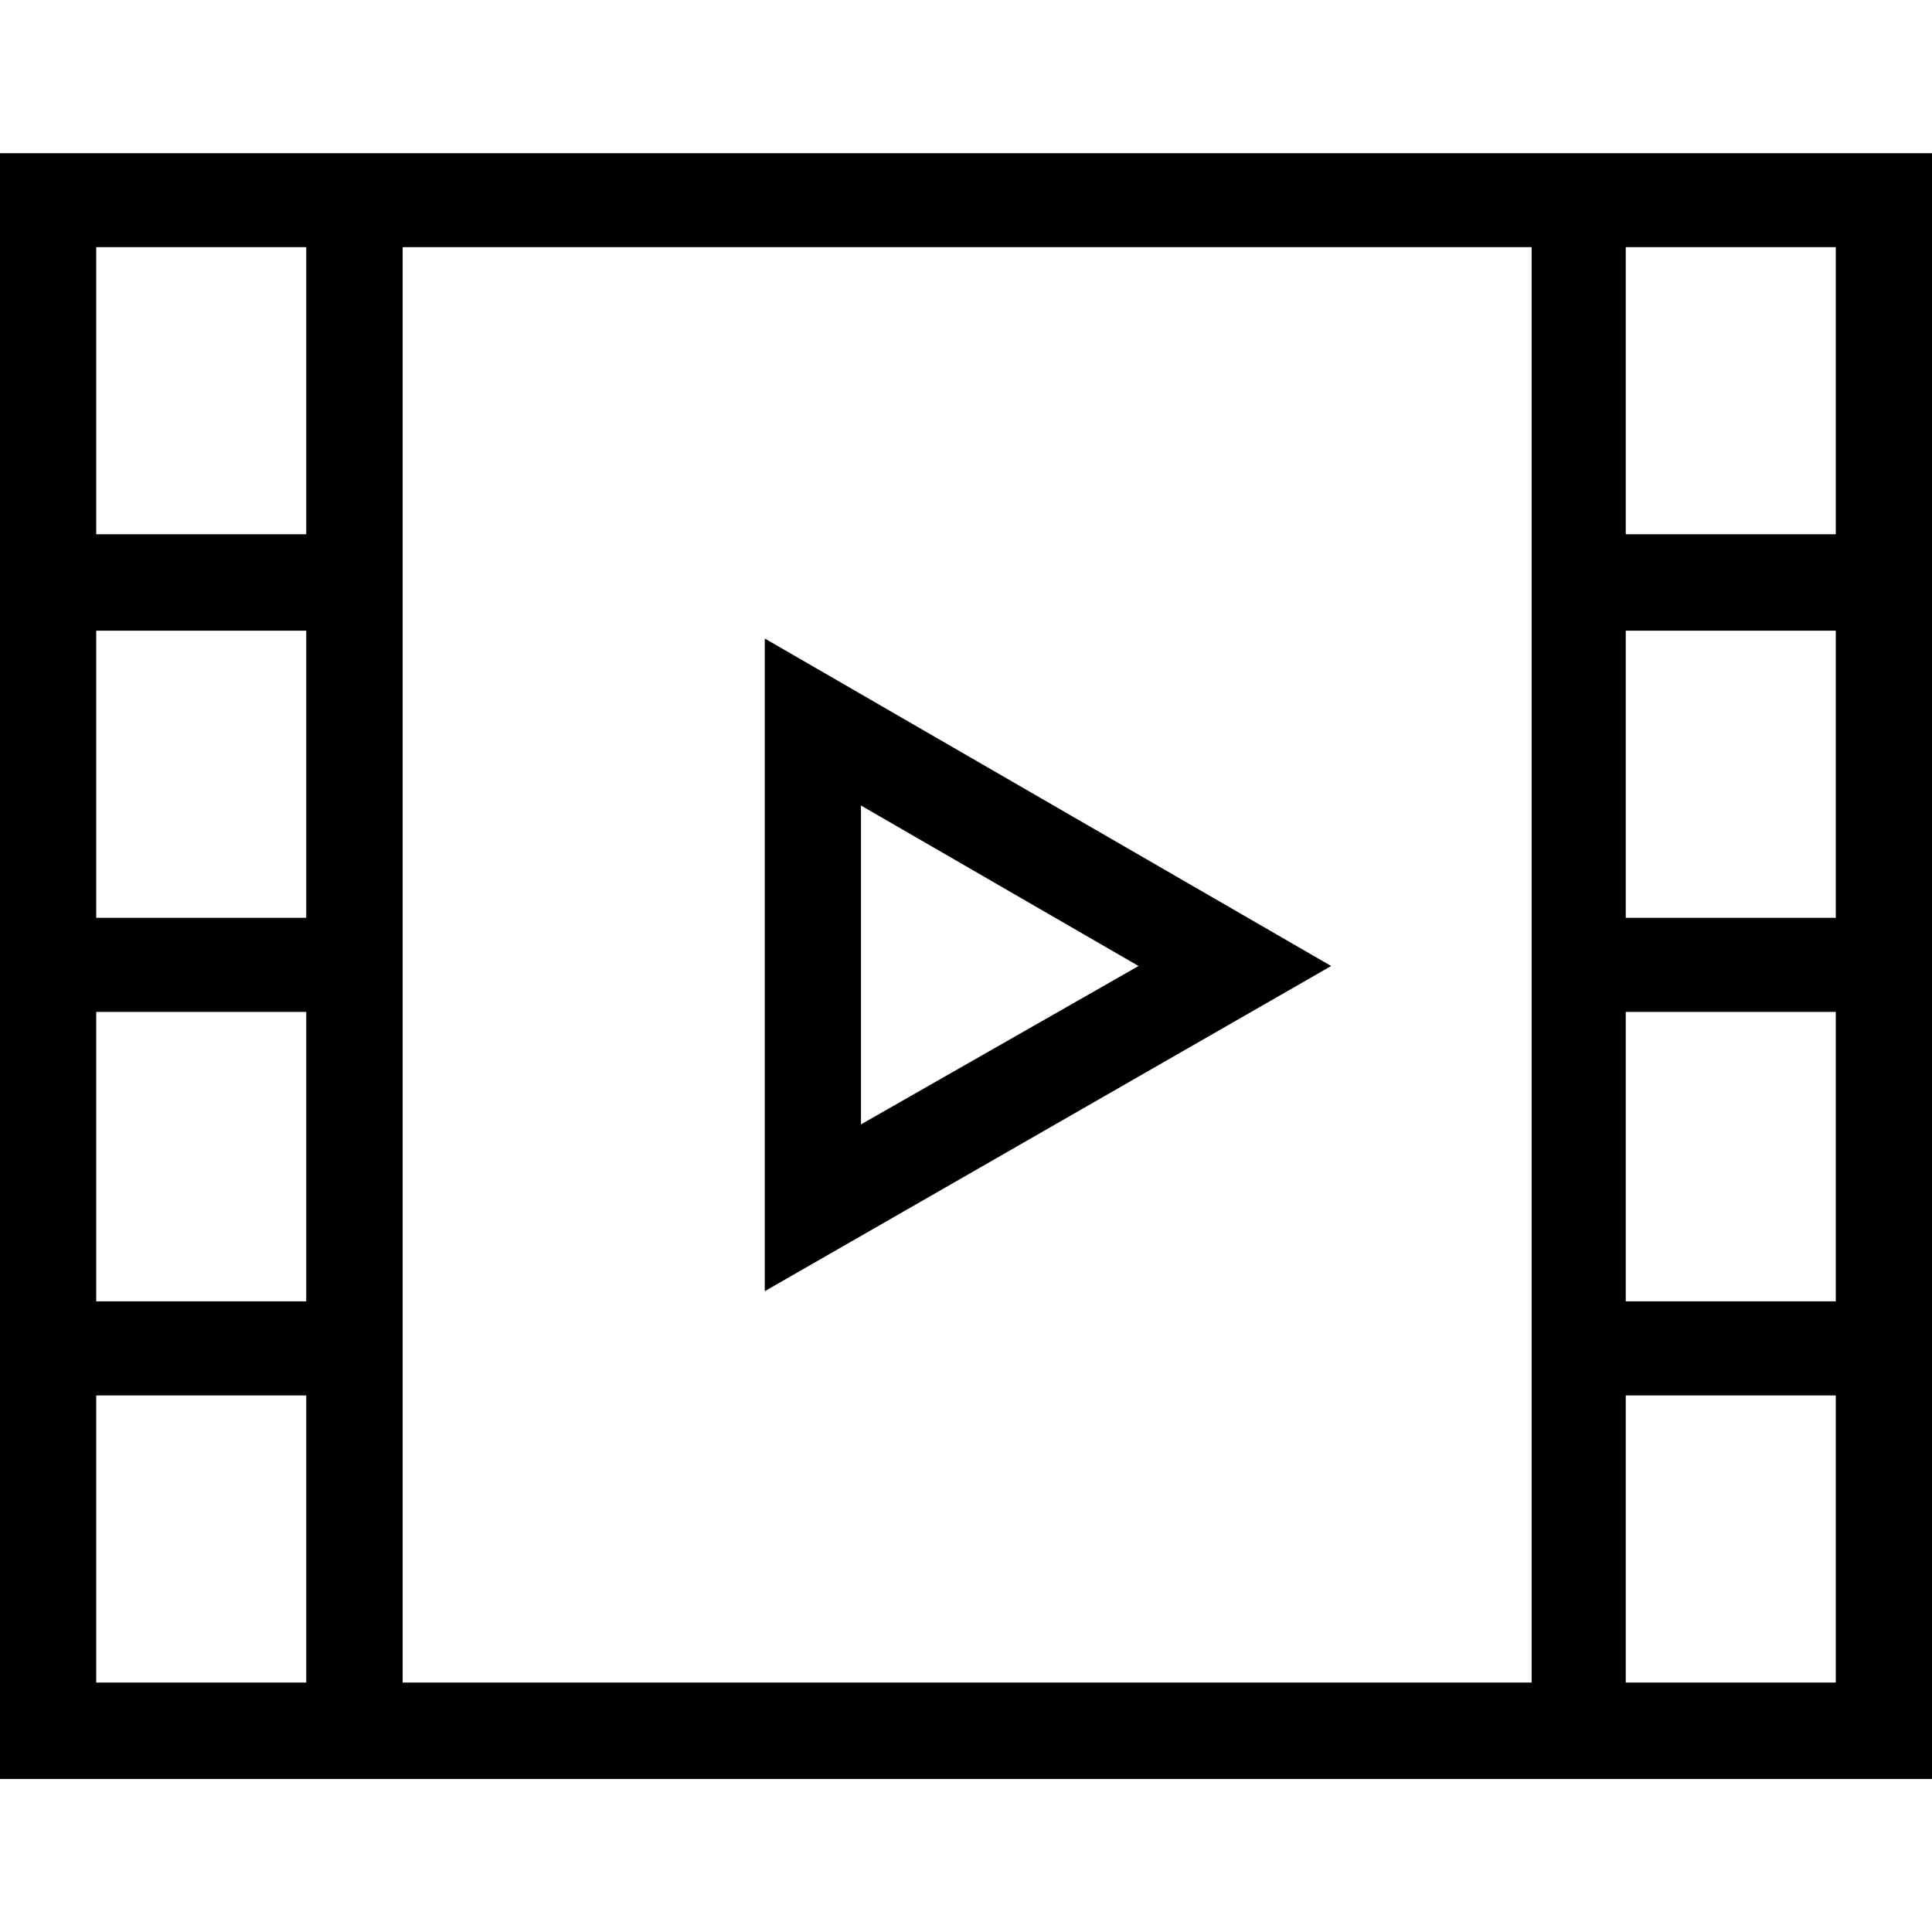<?xml version="1.0" encoding="UTF-8" standalone="no"?>
<svg
   xmlns:dc="http://purl.org/dc/elements/1.1/"
   xmlns:cc="http://creativecommons.org/ns#"
   xmlns:rdf="http://www.w3.org/1999/02/22-rdf-syntax-ns#"
   xmlns:svg="http://www.w3.org/2000/svg"
   xmlns="http://www.w3.org/2000/svg"
   xml:space="preserve"
   style="enable-background:new 0 0 1010 1010;"
   viewBox="0 0 1010 1010"
   y="0px"
   x="0px"
   id="svg2"
   version="1.1"><defs
     id="defs11" /><g
     id="g3"><path
       id="path5"
       d="M399.8,675L695.9,505L399.8,333.8V675z M595.2,505l-145.1,82.8V421.1L595.2,505z" /><path
       id="path7"
       d="M0,80.1v849.9h1010V80.1H0z M50.3,279.4V129.2h109.8v150.1H50.3z M50.3,479.8V329.7h109.8v150.1H50.3z M50.3,680.3V529   h109.8v151.3H50.3z M50.3,879.6V729.5h109.8v150.1H50.3z M210.5,879.6V129.2h590.2v750.4H210.5z M849.9,279.4V129.2h109.8v150.1   H849.9z M849.9,479.8V329.7h109.8v150.1H849.9z M849.9,680.3V529h109.8v151.3H849.9z M849.9,879.6V729.5h109.8v150.1H849.9z" /></g></svg>
